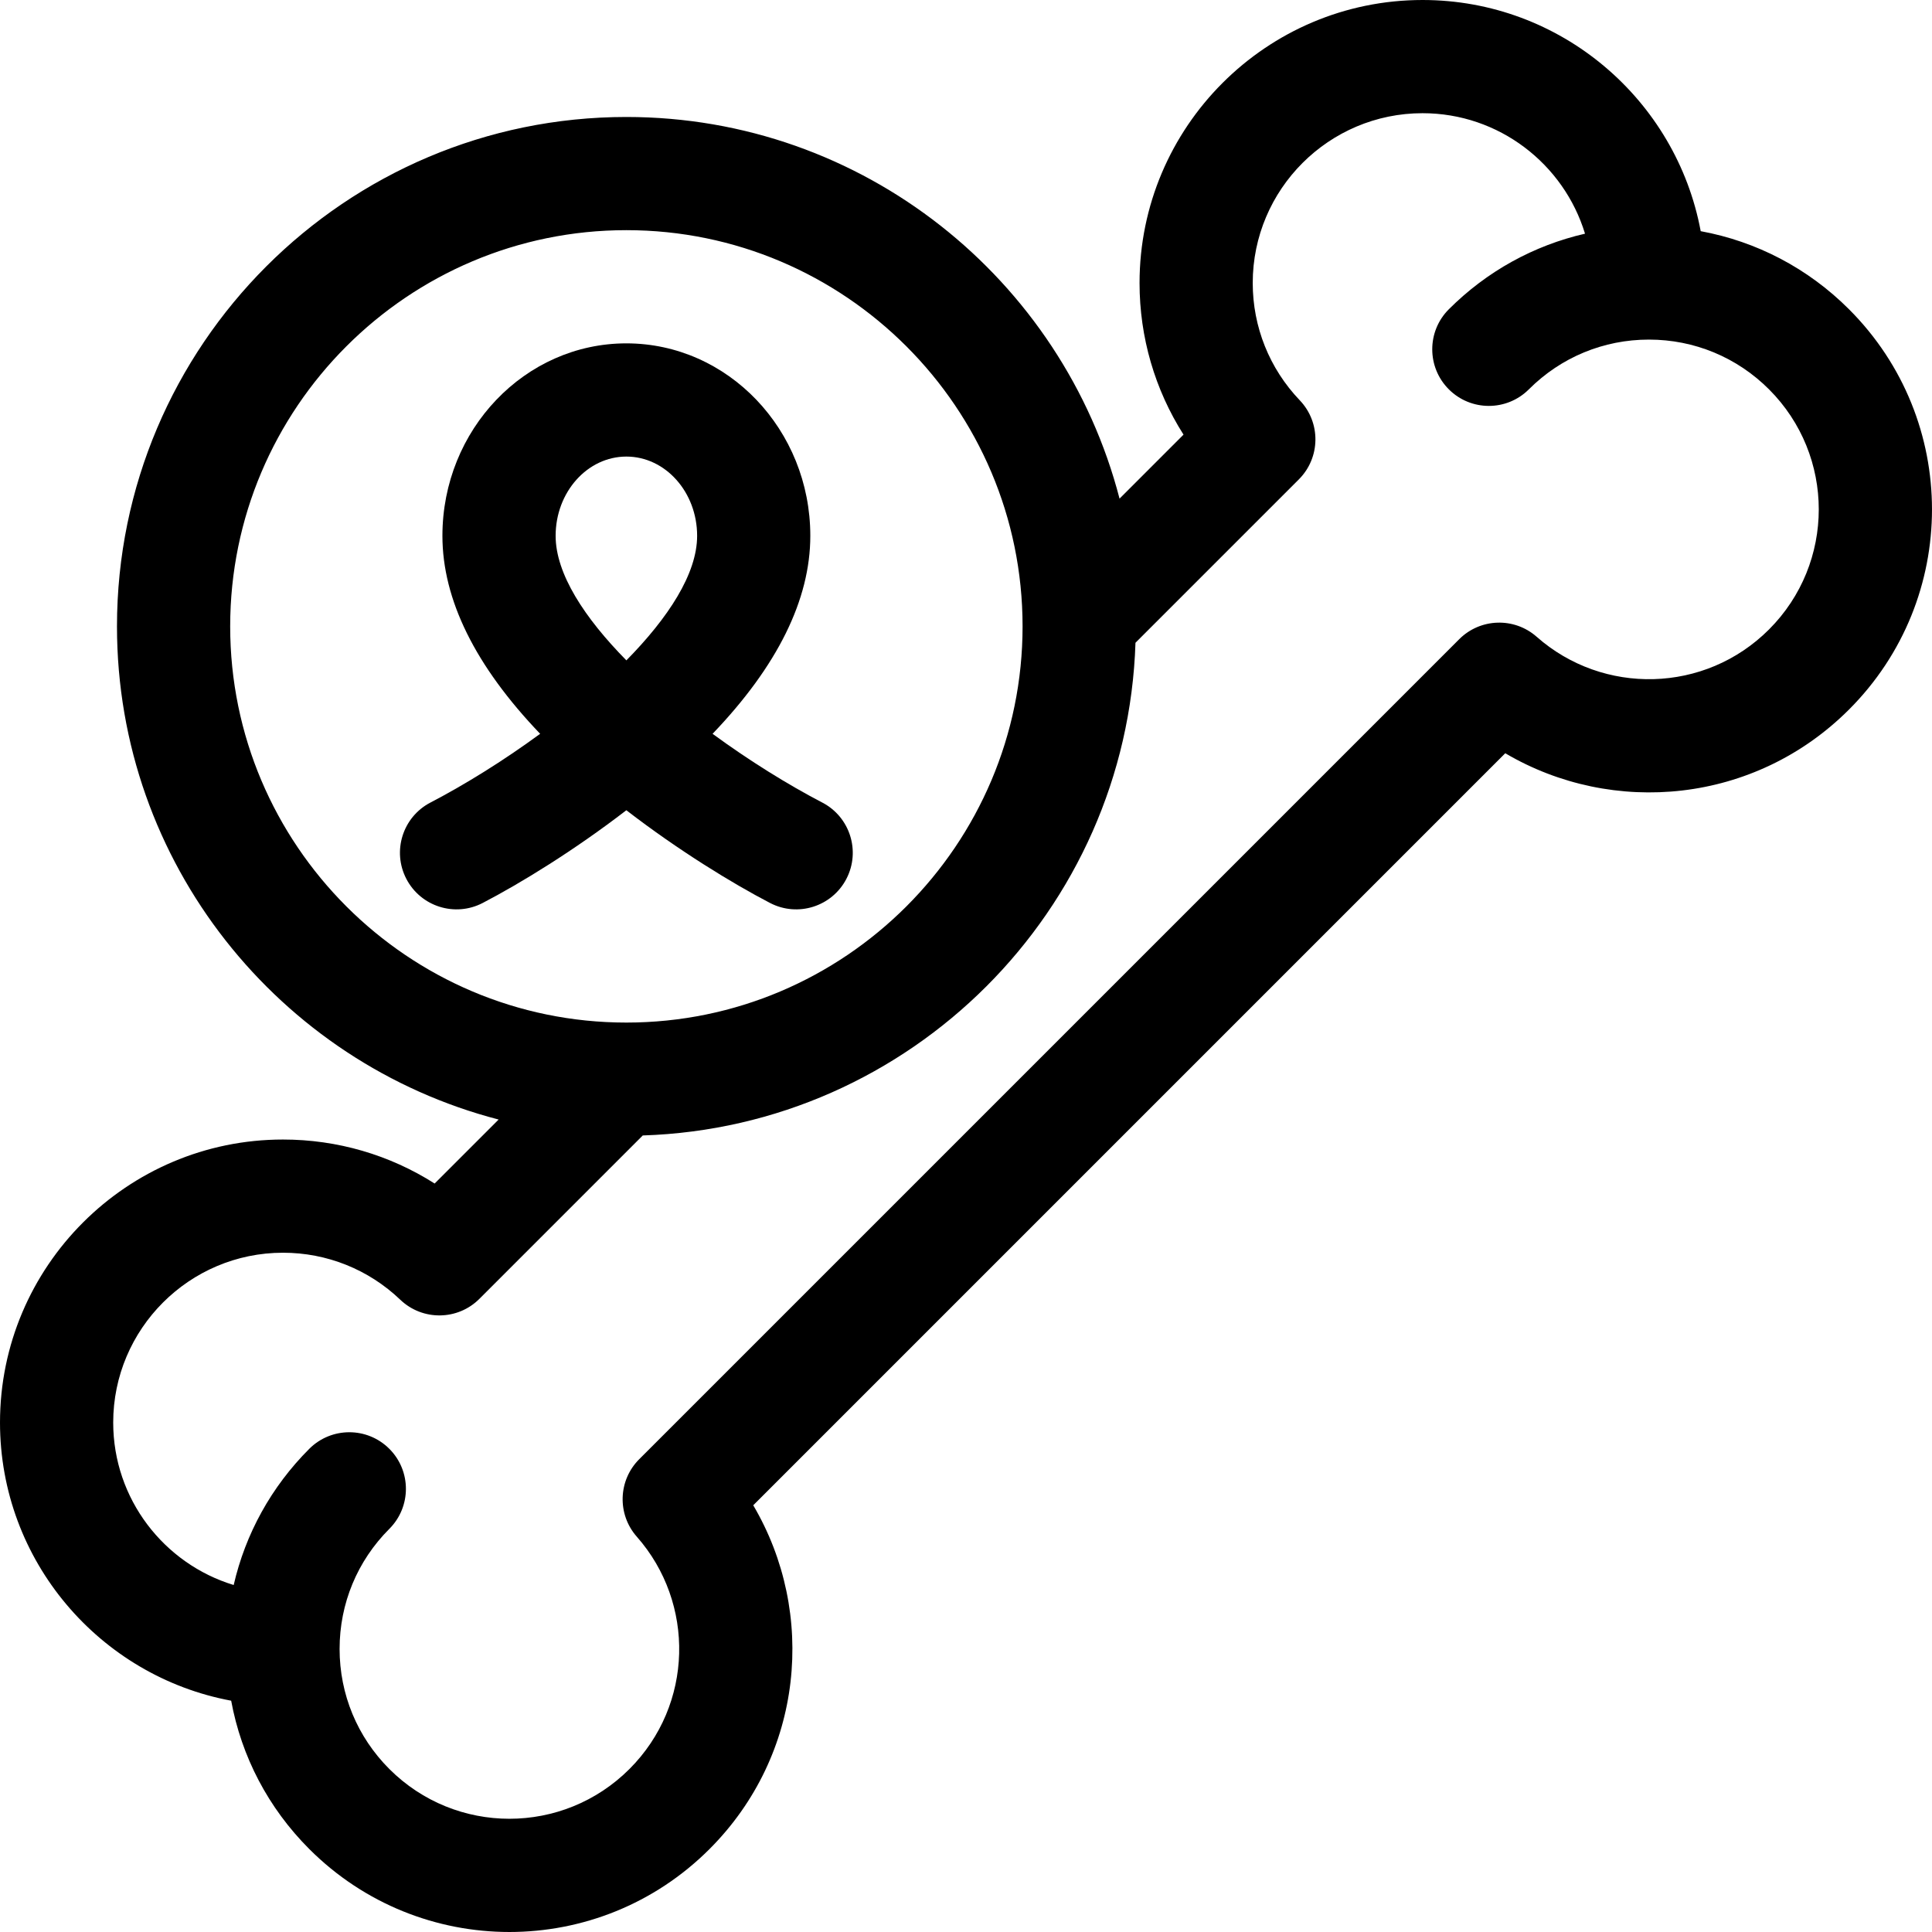 <svg height="512pt" viewBox="0 0 512 512.001" width="512pt" xmlns="http://www.w3.org/2000/svg"><path d="m450.703 61.262c-6.473-34.812-37.055-61.262-73.715-61.262-41.355 0-74.996 33.645-74.996 74.996 0 14.406 4.07 28.266 11.652 40.188l-16.953 16.957c-15.062-58.105-67.949-101.141-130.695-101.141-74.438 0-134.996 60.559-134.996 134.996 0 62.746 43.035 115.633 101.141 130.695l-16.957 16.957c-11.922-7.586-25.777-11.66-40.188-11.66-41.352 0-74.996 33.645-74.996 75 0 36.66 26.449 67.238 61.262 73.715 2.723 14.809 9.828 28.438 20.703 39.316 29.309 29.305 76.75 29.312 106.062 0 24.988-24.988 28.387-62.605 11.59-91.105l199.293-199.297c28.508 16.801 66.121 13.395 91.105-11.59 29.309-29.309 29.312-76.746 0-106.062-10.875-10.875-24.504-17.98-39.312-20.703zm-389.703 104.734c0-57.898 47.102-105 104.996-105 57.895 0 104.996 47.102 104.996 105 0 57.895-47.102 104.996-104.996 104.996-57.895 0-104.996-47.102-104.996-104.996zm407.805.82c-16.98 16.977-43.961 17.477-61.57 1.941-5.938-5.242-14.93-4.957-20.527.641l-217.309 217.309c-5.602 5.598-5.883 14.586-.645 20.527 15.512 17.582 15.07 44.559-1.938 61.57-17.59 17.586-46.051 17.59-63.641 0-8.496-8.5-13.18-19.801-13.18-31.82s4.684-23.32 13.18-31.816c5.859-5.859 5.859-15.355 0-21.215-5.855-5.855-15.352-5.855-21.211 0-10.082 10.082-16.918 22.531-20.035 36.094-18.457-5.617-31.93-22.793-31.93-43.059 0-24.812 20.188-45 44.996-45 11.637 0 22.676 4.426 31.082 12.457 5.895 5.633 15.207 5.527 20.969-.238l43.293-43.297c70.992-2.258 128.316-59.582 130.574-130.57l43.293-43.293c5.766-5.766 5.871-15.078.242-20.969-8.035-8.41-12.461-19.445-12.461-31.082 0-24.812 20.188-44.996 45-44.996 20.27 0 37.445 13.473 43.059 31.93-13.559 3.117-26.012 9.953-36.094 20.035-5.855 5.855-5.855 15.352 0 21.211 5.859 5.859 15.355 5.859 21.215 0 8.5-8.496 19.797-13.18 31.816-13.18s23.32 4.684 31.82 13.18c17.586 17.586 17.586 46.051 0 63.641zm0 0"/><path d="m204.07 239.297c7.359 3.832 16.41.953 20.23-6.383 3.82-7.348.965-16.402-6.383-20.227-9.074-4.723-19.289-11.047-29.078-18.219 17.199-17.961 25.902-35.566 25.902-52.473 0-28.121-21.867-51-48.75-51-26.879 0-48.746 22.879-48.746 51 0 16.906 8.703 34.512 25.902 52.473-9.789 7.172-20.004 13.496-29.078 18.219-7.348 3.824-10.203 12.879-6.383 20.227 3.82 7.34 12.871 10.211 20.23 6.383 10.098-5.254 24.297-13.965 38.074-24.574 13.777 10.609 27.98 19.32 38.078 24.574zm-38.074-118.301c10.336 0 18.75 9.422 18.75 21 0 10.078-7.676 21.758-18.75 33.008-11.078-11.25-18.75-22.93-18.75-33.008 0-11.578 8.41-21 18.75-21zm0 0"/></svg>